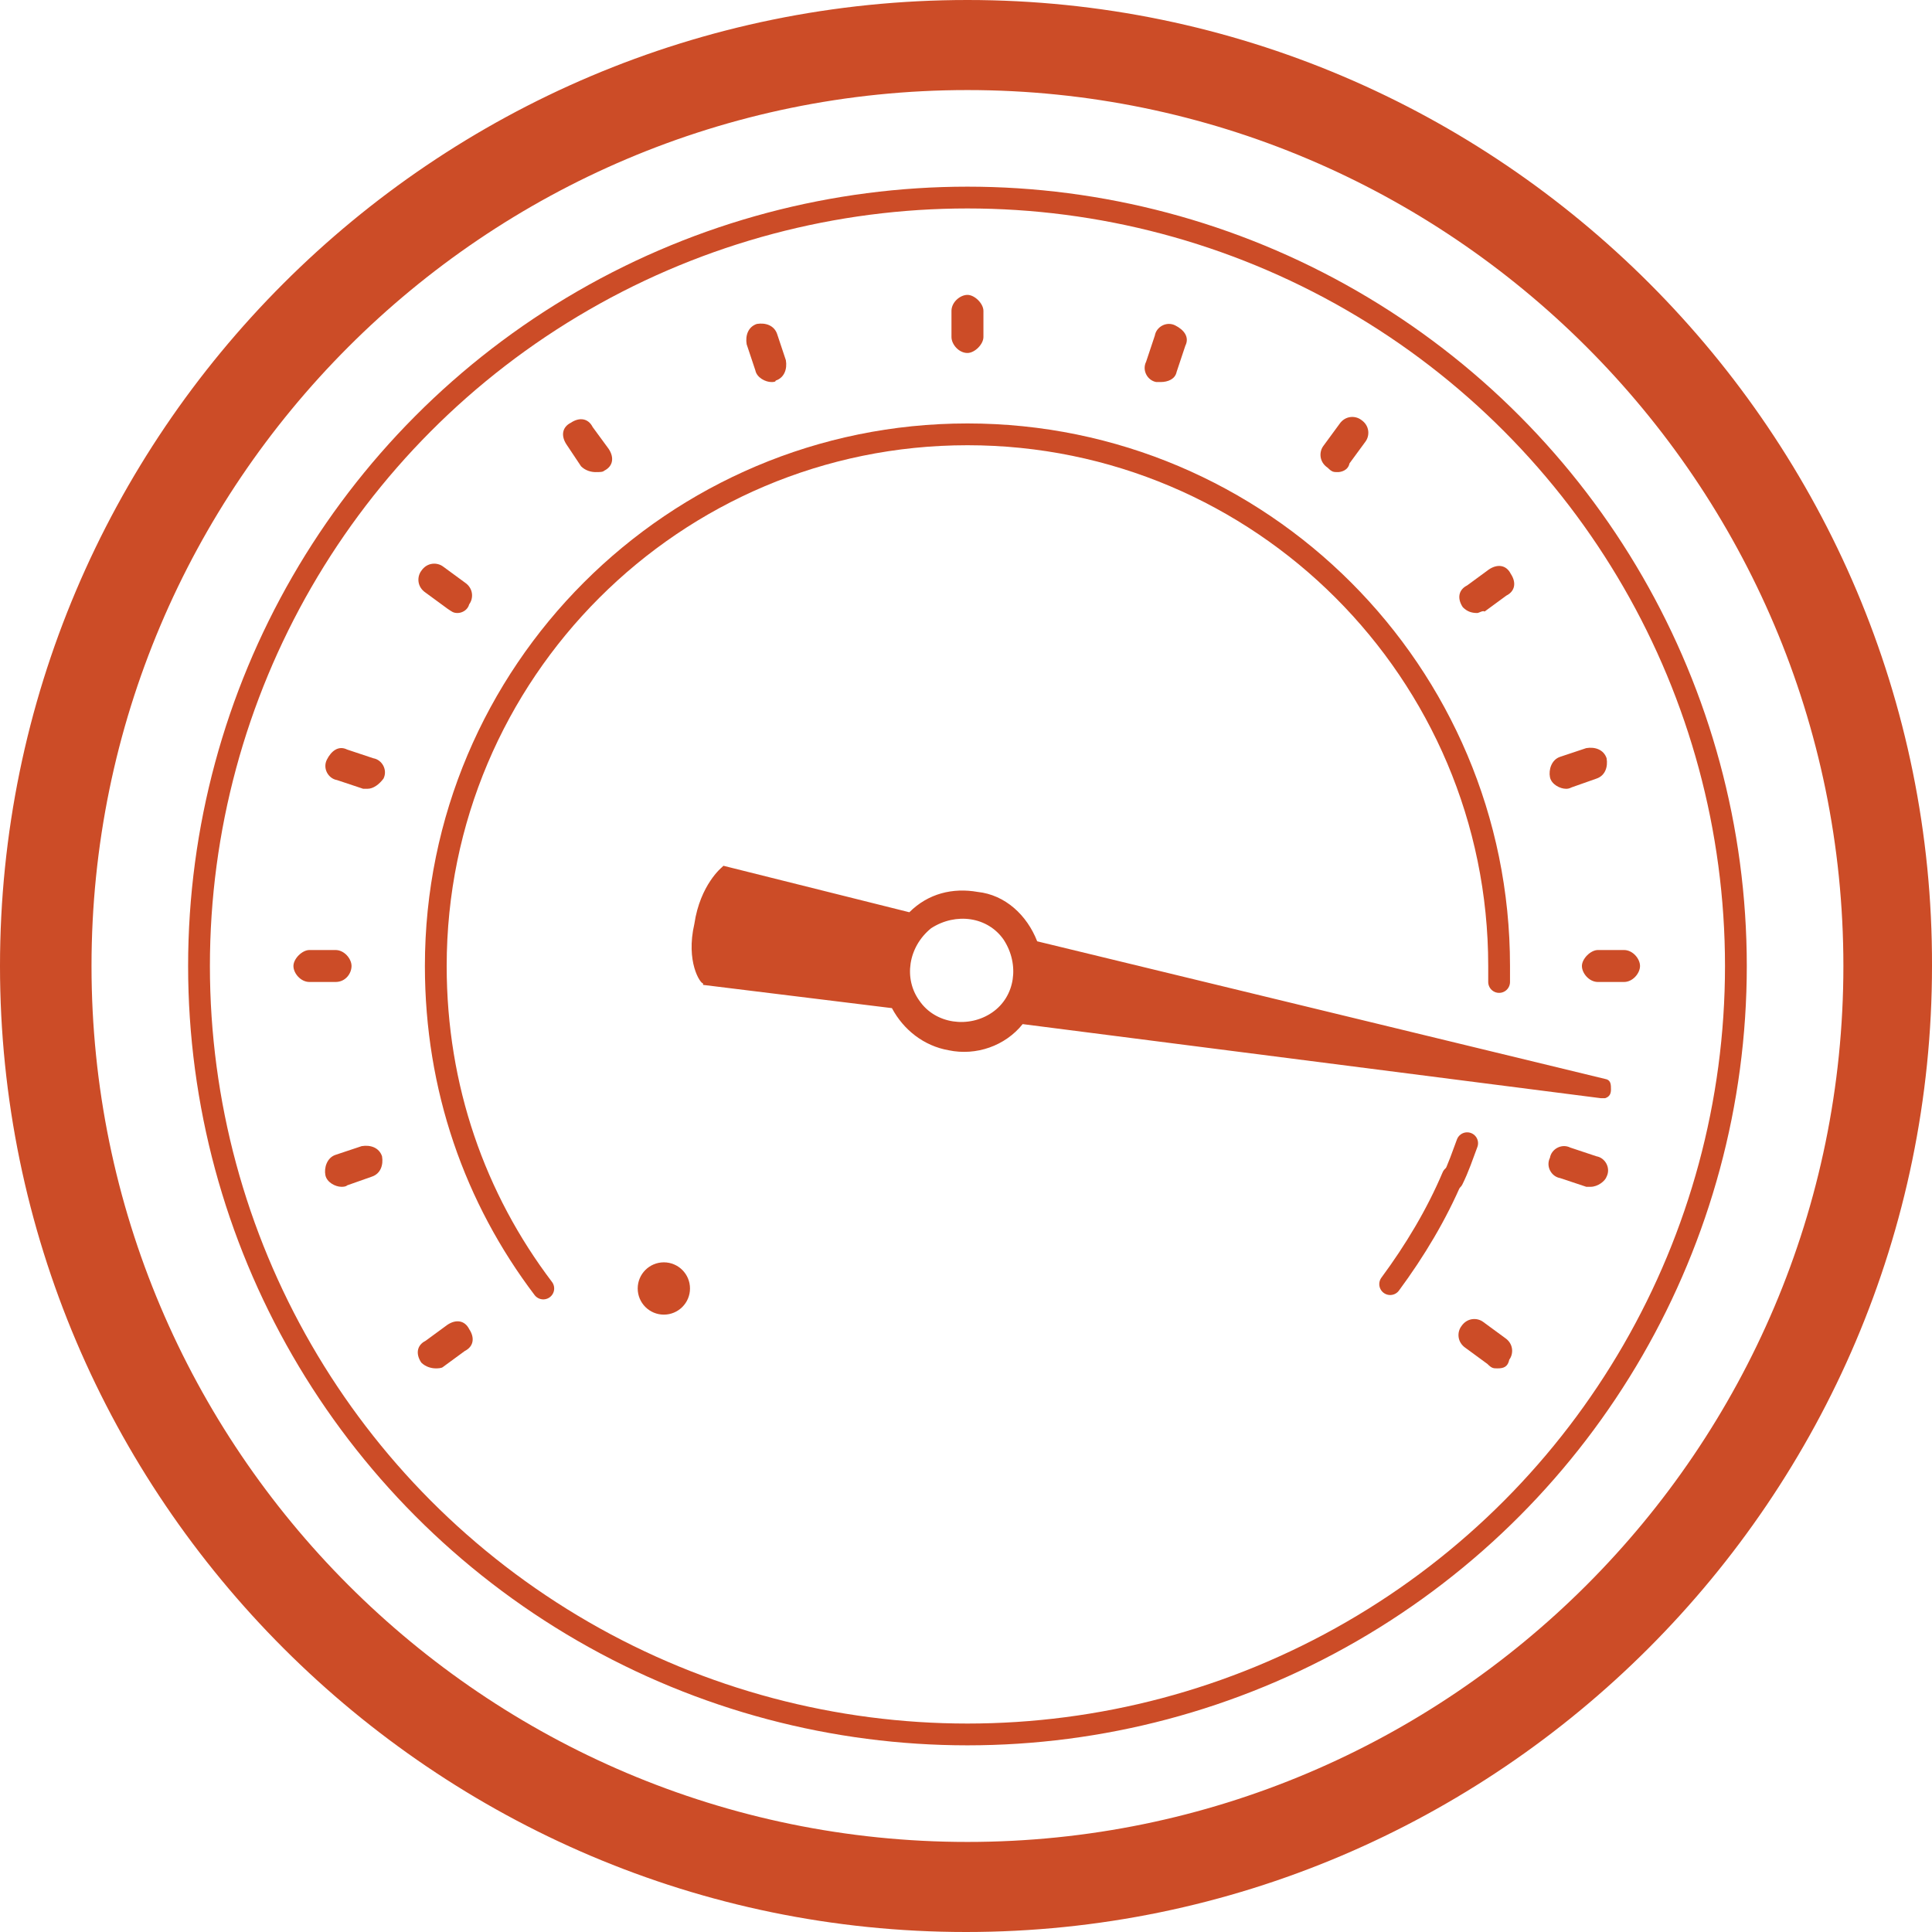 <?xml version="1.0" encoding="utf-8"?>
<!-- Generator: Adobe Illustrator 18.0.0, SVG Export Plug-In . SVG Version: 6.00 Build 0)  -->
<!DOCTYPE svg PUBLIC "-//W3C//DTD SVG 1.1//EN" "http://www.w3.org/Graphics/SVG/1.1/DTD/svg11.dtd">
<svg version="1.1" id="Calque_1" xmlns="http://www.w3.org/2000/svg" xmlns:xlink="http://www.w3.org/1999/xlink" x="0px" y="0px"
	 viewBox="460.5 709.4 133 133" enable-background="new 460.5 709.4 133 133" xml:space="preserve">
<path fill="#CC4C27" d="M527.1,709.4c-36.8,0-66.6,29.9-66.6,66.5s29.9,66.5,66.5,66.5c36.6,0,66.5-29.9,66.5-66.5
	C593.6,739.3,563.7,709.4,527.1,709.4z M527.1,836.2c-33.3,0-60.3-27.1-60.3-60.3c0-33.2,27-60.3,60.3-60.3
	c33.2,0,60.3,27,60.3,60.3S560.3,836.2,527.1,836.2z"/>
<path fill="#CC4C27" d="M572.3,777h-1.8c-0.6,0-1.1-0.6-1.1-1.1s0.6-1.1,1.1-1.1h1.8c0.6,0,1.1,0.6,1.1,1.1S572.9,777,572.3,777
	L572.3,777z"/>
<path fill="#CC4C27" d="M483.6,777h-1.8c-0.6,0-1.1-0.6-1.1-1.1s0.6-1.1,1.1-1.1h1.8c0.6,0,1.1,0.6,1.1,1.1S484.3,777,483.6,777
	L483.6,777z"/>
<path fill="#CC4C27" d="M484,791.1c-0.4,0-1-0.3-1.1-0.8c-0.1-0.5,0.1-1.2,0.7-1.4l1.8-0.6c0.6-0.1,1.2,0.1,1.4,0.7
	c0.1,0.6-0.1,1.2-0.7,1.4l-1.7,0.6C484.3,791.1,484.1,791.1,484,791.1L484,791.1z"/>
<path fill="#CC4C27" d="M490.5,803.6c-0.3,0-0.7-0.1-1-0.4c-0.4-0.6-0.3-1.2,0.3-1.5l1.5-1.1c0.6-0.4,1.2-0.3,1.5,0.3
	c0.4,0.6,0.3,1.2-0.3,1.5l-1.5,1.1C490.9,803.6,490.6,803.6,490.5,803.6L490.5,803.6z"/>
<path fill="#CC4C27" d="M552.6,741.9c-0.3,0-0.4,0-0.7-0.3c-0.6-0.4-0.6-1.1-0.3-1.5l1.1-1.5c0.4-0.6,1.1-0.6,1.5-0.3
	c0.6,0.4,0.6,1.1,0.3,1.5l-1.1,1.5C553.3,741.8,552.8,741.9,552.6,741.9L552.6,741.9z"/>
<path fill="#CC4C27" d="M501.5,741.9c-0.3,0-0.7-0.1-1-0.4l-1-1.5c-0.4-0.6-0.3-1.2,0.3-1.5c0.6-0.4,1.2-0.3,1.5,0.3l1.1,1.5
	c0.4,0.6,0.3,1.2-0.3,1.5C502,741.9,501.8,741.9,501.5,741.9L501.5,741.9z"/>
<path fill="#CC4C27" d="M563.6,803.6c-0.3,0-0.4,0-0.7-0.3l-1.5-1.1c-0.6-0.4-0.6-1.1-0.3-1.5c0.4-0.6,1.1-0.6,1.5-0.3l1.5,1.1
	c0.6,0.4,0.6,1.1,0.3,1.5C564.3,803.5,564,803.6,563.6,803.6L563.6,803.6z"/>
<path fill="#CC4C27" d="M570,791.1c-0.1,0-0.3,0-0.3,0l-1.8-0.6c-0.6-0.1-1-0.8-0.7-1.4c0.1-0.6,0.8-1,1.4-0.7l1.8,0.6
	c0.6,0.1,1,0.8,0.7,1.4C571,790.7,570.5,791.1,570,791.1L570,791.1z"/>
<path fill="#CC4C27" d="M568.3,763.7c-0.4,0-1-0.3-1.1-0.8c-0.1-0.5,0.1-1.2,0.7-1.4l1.8-0.6c0.6-0.1,1.2,0.1,1.4,0.7
	c0.1,0.6-0.1,1.2-0.7,1.4l-1.7,0.6C568.5,763.7,568.4,763.7,568.3,763.7L568.3,763.7z"/>
<path fill="#CC4C27" d="M562.2,751.6c-0.4,0-0.7-0.1-1-0.4c-0.4-0.6-0.3-1.2,0.3-1.5l1.5-1.1c0.6-0.4,1.2-0.3,1.5,0.3
	c0.4,0.6,0.3,1.2-0.3,1.5l-1.5,1.1C562.6,751.4,562.3,751.6,562.2,751.6L562.2,751.6z"/>
<path fill="#CC4C27" d="M540.4,735.7c-0.1,0-0.3,0-0.3,0c-0.6-0.1-1-0.8-0.7-1.4l0.6-1.8c0.1-0.6,0.8-1,1.4-0.7
	c0.6,0.3,1,0.8,0.7,1.4l-0.6,1.8C541.4,735.5,540.9,735.7,540.4,735.7L540.4,735.7z"/>
<path fill="#CC4C27" d="M527.1,733.7c-0.6,0-1.1-0.6-1.1-1.1v-1.8c0-0.6,0.6-1.1,1.1-1.1s1.1,0.6,1.1,1.1v1.8
	C528.2,733.1,527.6,733.7,527.1,733.7L527.1,733.7z"/>
<path fill="#CC4C27" d="M513.6,735.7c-0.4,0-1-0.3-1.1-0.8l-0.6-1.8c-0.1-0.6,0.1-1.2,0.7-1.4c0.6-0.1,1.2,0.1,1.4,0.7l0.6,1.8
	c0.1,0.6-0.1,1.2-0.7,1.4C513.9,735.7,513.7,735.7,513.6,735.7L513.6,735.7z"/>
<path fill="#CC4C27" d="M492,751.6c-0.3,0-0.4-0.1-0.7-0.3l-1.5-1.1c-0.6-0.4-0.6-1.1-0.3-1.5c0.4-0.6,1.1-0.6,1.5-0.3l1.5,1.1
	c0.6,0.4,0.6,1.1,0.3,1.5C492.7,751.4,492.3,751.6,492,751.6L492,751.6z"/>
<path fill="#CC4C27" d="M485.8,763.7c-0.1,0-0.3,0-0.3,0l-1.8-0.6c-0.6-0.1-1-0.8-0.7-1.4c0.3-0.6,0.8-1,1.4-0.7l1.8,0.6
	c0.6,0.1,1,0.8,0.7,1.4C486.6,763.4,486.2,763.7,485.8,763.7L485.8,763.7z"/>
<circle fill="#CC4C27" cx="506.2" cy="798.1" r="1.8"/>
<circle fill="none" stroke="#CC4C27" stroke-width="1.5" stroke-miterlimit="10" cx="527.1" cy="775.9" r="52.9"/>
<path fill="none" stroke="#CC4C27" stroke-width="1.5" stroke-linecap="round" stroke-miterlimit="10" d="M560.5,790.4
	c-1.1,2.6-2.6,5.1-4.3,7.4"/>
<path fill="none" stroke="#CC4C27" stroke-width="1.5" stroke-linecap="round" stroke-miterlimit="10" d="M561.5,788.1
	c-0.3,0.8-0.6,1.7-1,2.5"/>
<path fill="none" stroke="#CC4C27" stroke-width="1.5" stroke-linecap="round" stroke-miterlimit="10" d="M497.9,798.1
	c-4.7-6.2-7.4-13.8-7.4-22.2c0-20.2,16.4-36.6,36.6-36.6c20.2,0,36.6,16.4,36.6,36.6c0,0.4,0,0.7,0,1.1"/>
<path fill="#CC4C27" d="M521.9,778.8c0.8,1.5,2.2,2.6,3.9,2.9c1.9,0.4,3.9-0.3,5.1-1.8l39.8,5.1h0.3l0,0c0.3-0.1,0.4-0.3,0.4-0.6
	s0-0.6-0.3-0.7l0,0l-39.2-9.5c-0.7-1.8-2.2-3.2-4.1-3.4c-1.7-0.3-3.4,0.1-4.7,1.4l-12.8-3.2l-0.1,0.1c0,0-1.5,1.2-1.9,3.9
	c-0.6,2.6,0.4,4.1,0.6,4.1v0.1L521.9,778.8z M524.6,773.3c1.7-1.1,3.9-0.8,5,0.8c1.1,1.7,0.8,3.9-0.8,5c-1.6,1.1-3.9,0.8-5-0.8
	C522.7,776.8,523,774.6,524.6,773.3z"/>
</svg>
